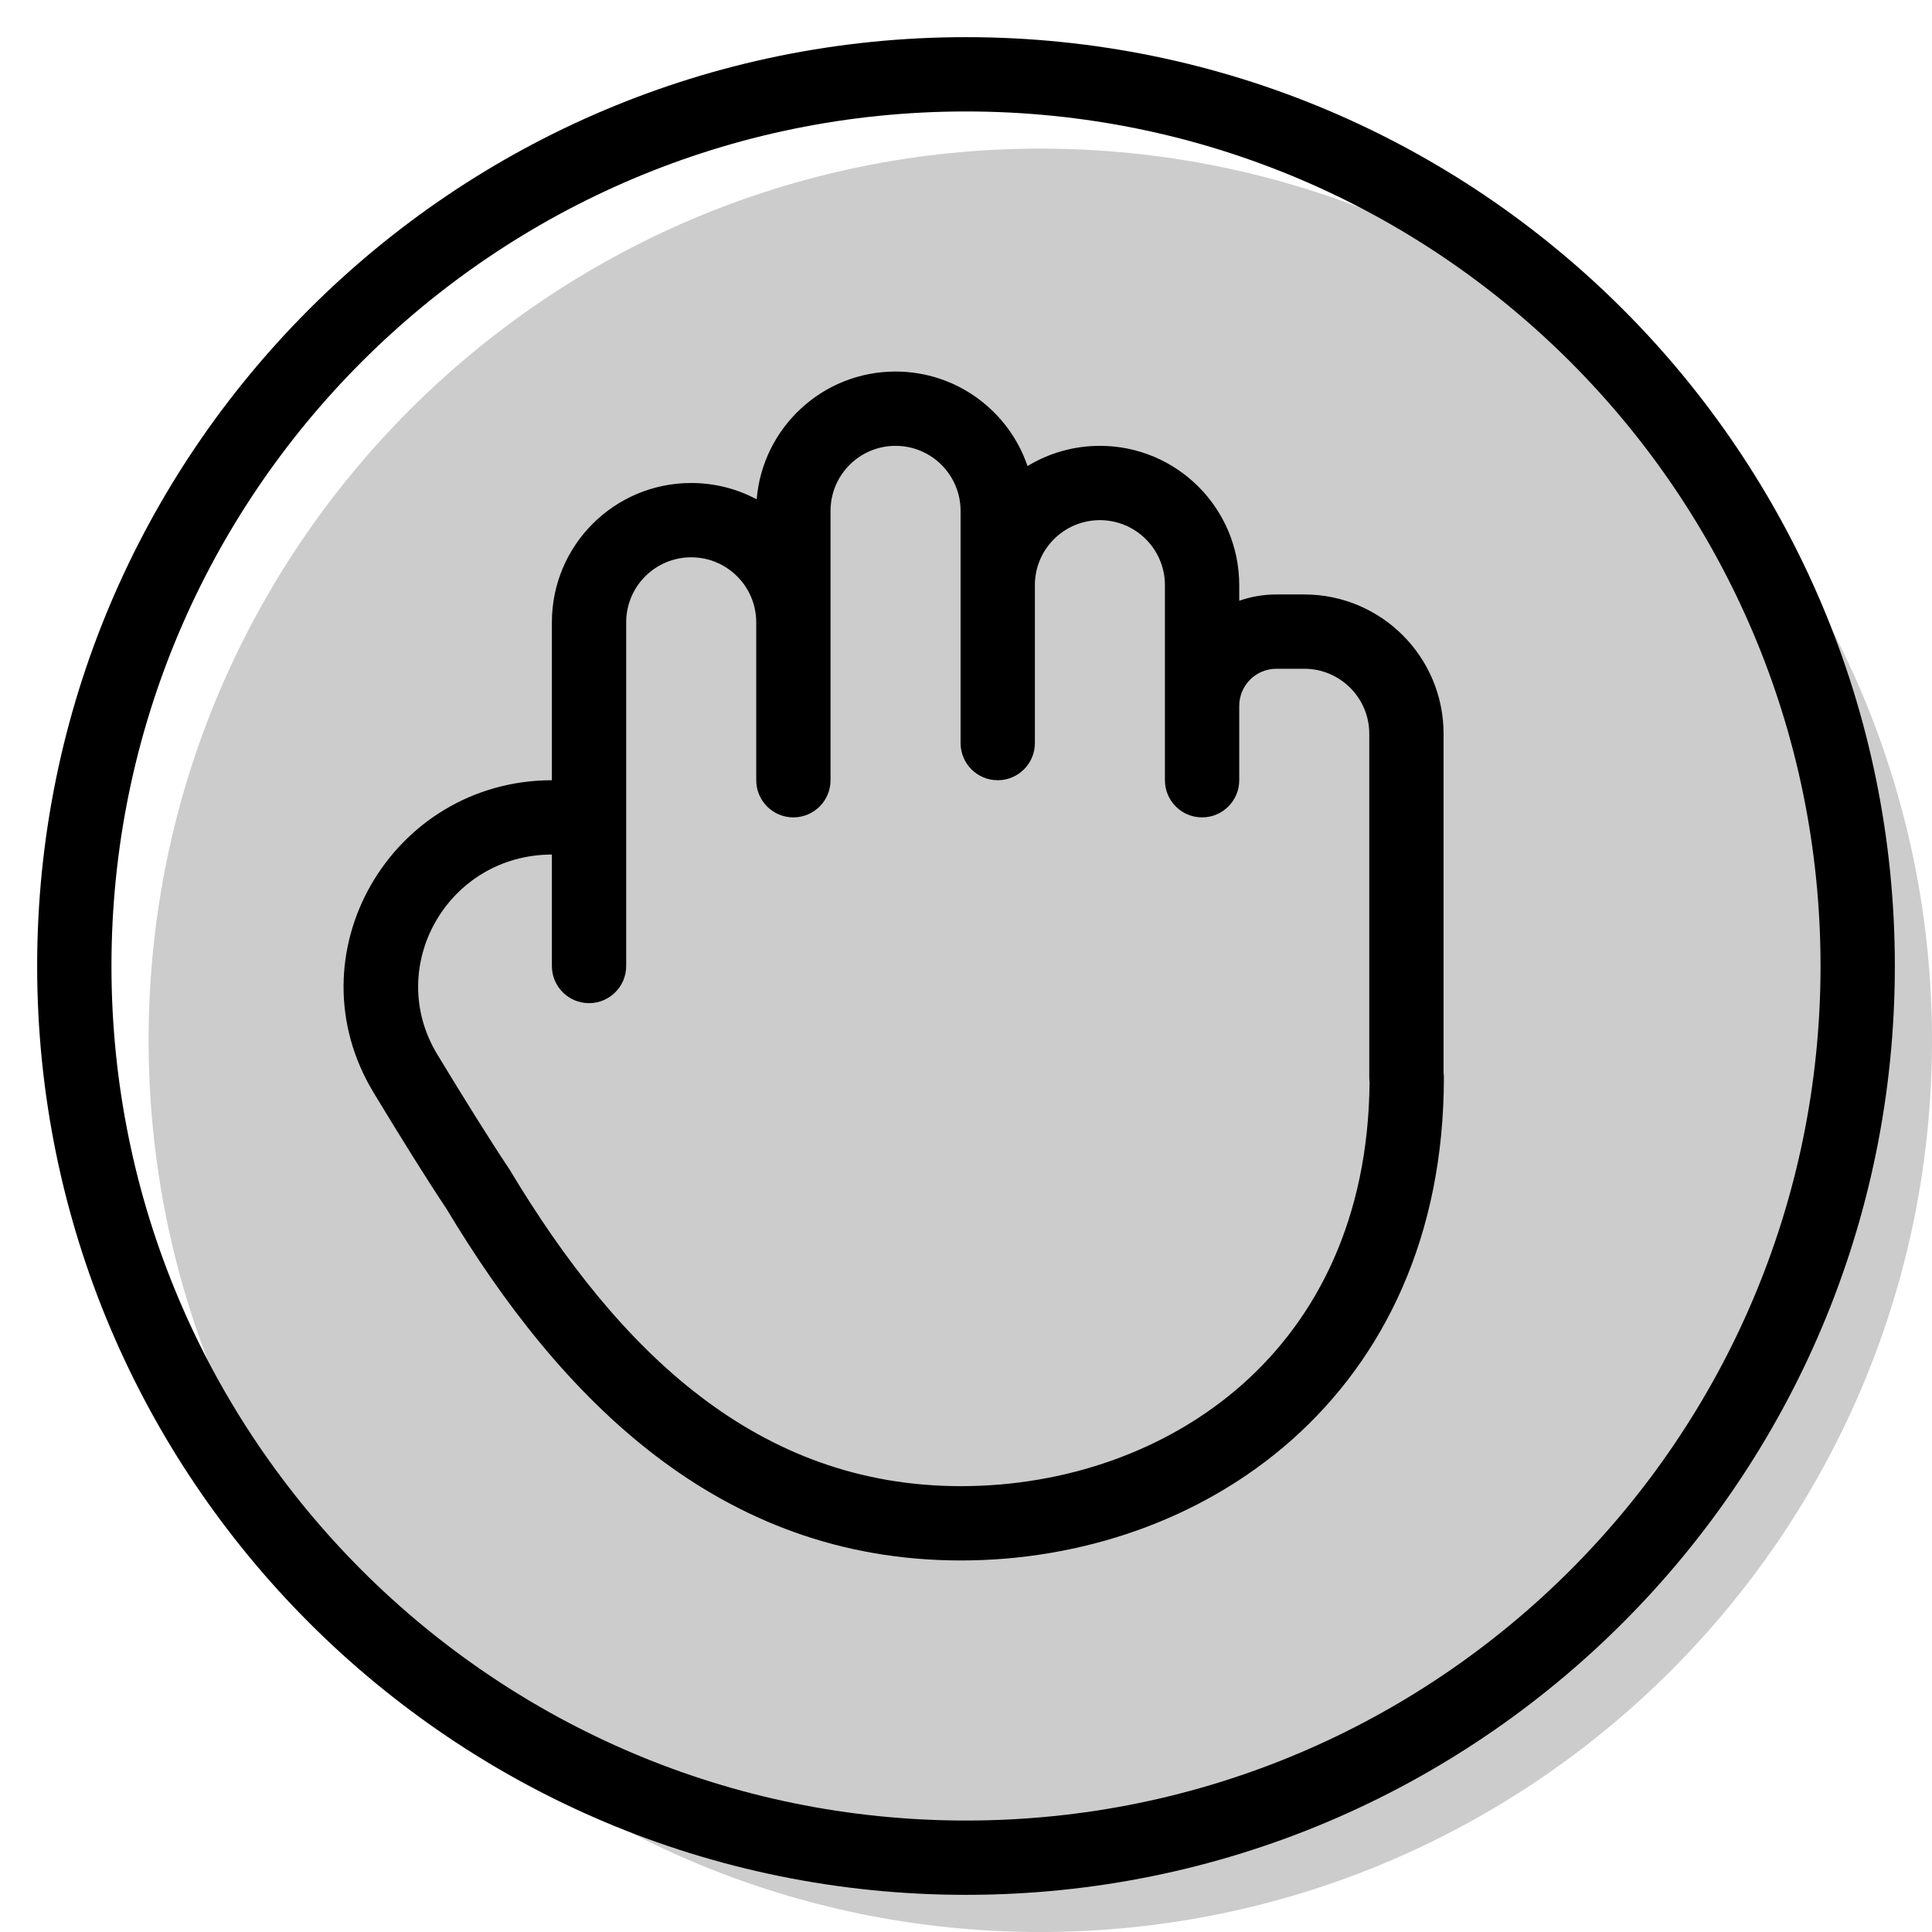 <svg width="20" height="20" viewBox="0 0 26 26" fill="none" xmlns="http://www.w3.org/2000/svg"><path opacity="0.2" d="M26 14C26 20.627 20.627 26 14 26C7.373 26 2 20.627 2 14C2 7.373 7.373 2 14 2C20.627 2 26 7.373 26 14Z" fill="currentColor"/><g transform="translate(3, 3)"><path fill-rule="evenodd" clip-rule="evenodd" d="M7.183 3.72C7.262 2.757 8.068 2 9.052 2C9.876 2 10.577 2.533 10.828 3.272C11.111 3.1 11.445 3 11.802 3C12.837 3 13.677 3.839 13.677 4.875V5.085C13.833 5.03 14.001 5 14.177 5H14.552C15.587 5 16.427 5.839 16.427 6.875V11.434C16.429 11.456 16.431 11.478 16.431 11.5C16.431 13.636 15.625 15.274 14.388 16.374C13.16 17.465 11.537 18 9.931 18C6.667 18 4.537 15.813 3.008 13.267C2.732 12.853 2.386 12.296 2.03 11.708C0.898 9.842 2.269 7.503 4.427 7.5V5.375C4.427 4.339 5.266 3.5 6.302 3.5C6.62 3.5 6.92 3.579 7.183 3.72ZM7.177 5.375C7.177 4.892 6.785 4.5 6.302 4.5C5.818 4.5 5.427 4.892 5.427 5.375V10C5.427 10.276 5.203 10.5 4.927 10.5C4.65 10.5 4.427 10.276 4.427 10V8.5C3.024 8.503 2.17 10.01 2.885 11.19C3.242 11.779 3.582 12.325 3.847 12.723L3.853 12.732L3.86 12.743C5.33 15.193 7.199 17 9.931 17C11.324 17 12.701 16.535 13.724 15.626C14.725 14.736 15.415 13.395 15.431 11.564C15.428 11.543 15.427 11.522 15.427 11.5V6.875C15.427 6.392 15.035 6 14.552 6H14.177C13.9 6 13.677 6.224 13.677 6.5V7.5C13.677 7.776 13.453 8 13.177 8C12.9 8 12.677 7.776 12.677 7.5V4.875C12.677 4.392 12.285 4 11.802 4C11.318 4 10.927 4.392 10.927 4.875V7C10.927 7.276 10.703 7.5 10.427 7.5C10.15 7.5 9.927 7.276 9.927 7V3.875C9.927 3.392 9.535 3 9.052 3C8.568 3 8.177 3.392 8.177 3.875V7.5C8.177 7.776 7.953 8 7.677 8C7.4 8 7.177 7.776 7.177 7.5V5.375Z" fill="currentColor"/></g><path fill-rule="evenodd" clip-rule="evenodd" d="M13 24.5C19.351 24.5 24.5 19.351 24.5 13C24.5 6.649 19.351 1.5 13 1.5C6.649 1.5 1.5 6.649 1.5 13C1.5 19.351 6.649 24.5 13 24.5ZM13 25.5C19.904 25.5 25.5 19.904 25.5 13C25.5 6.096 19.904 0.5 13 0.5C6.096 0.5 0.5 6.096 0.5 13C0.5 19.904 6.096 25.5 13 25.5Z" fill="currentColor"/></svg>